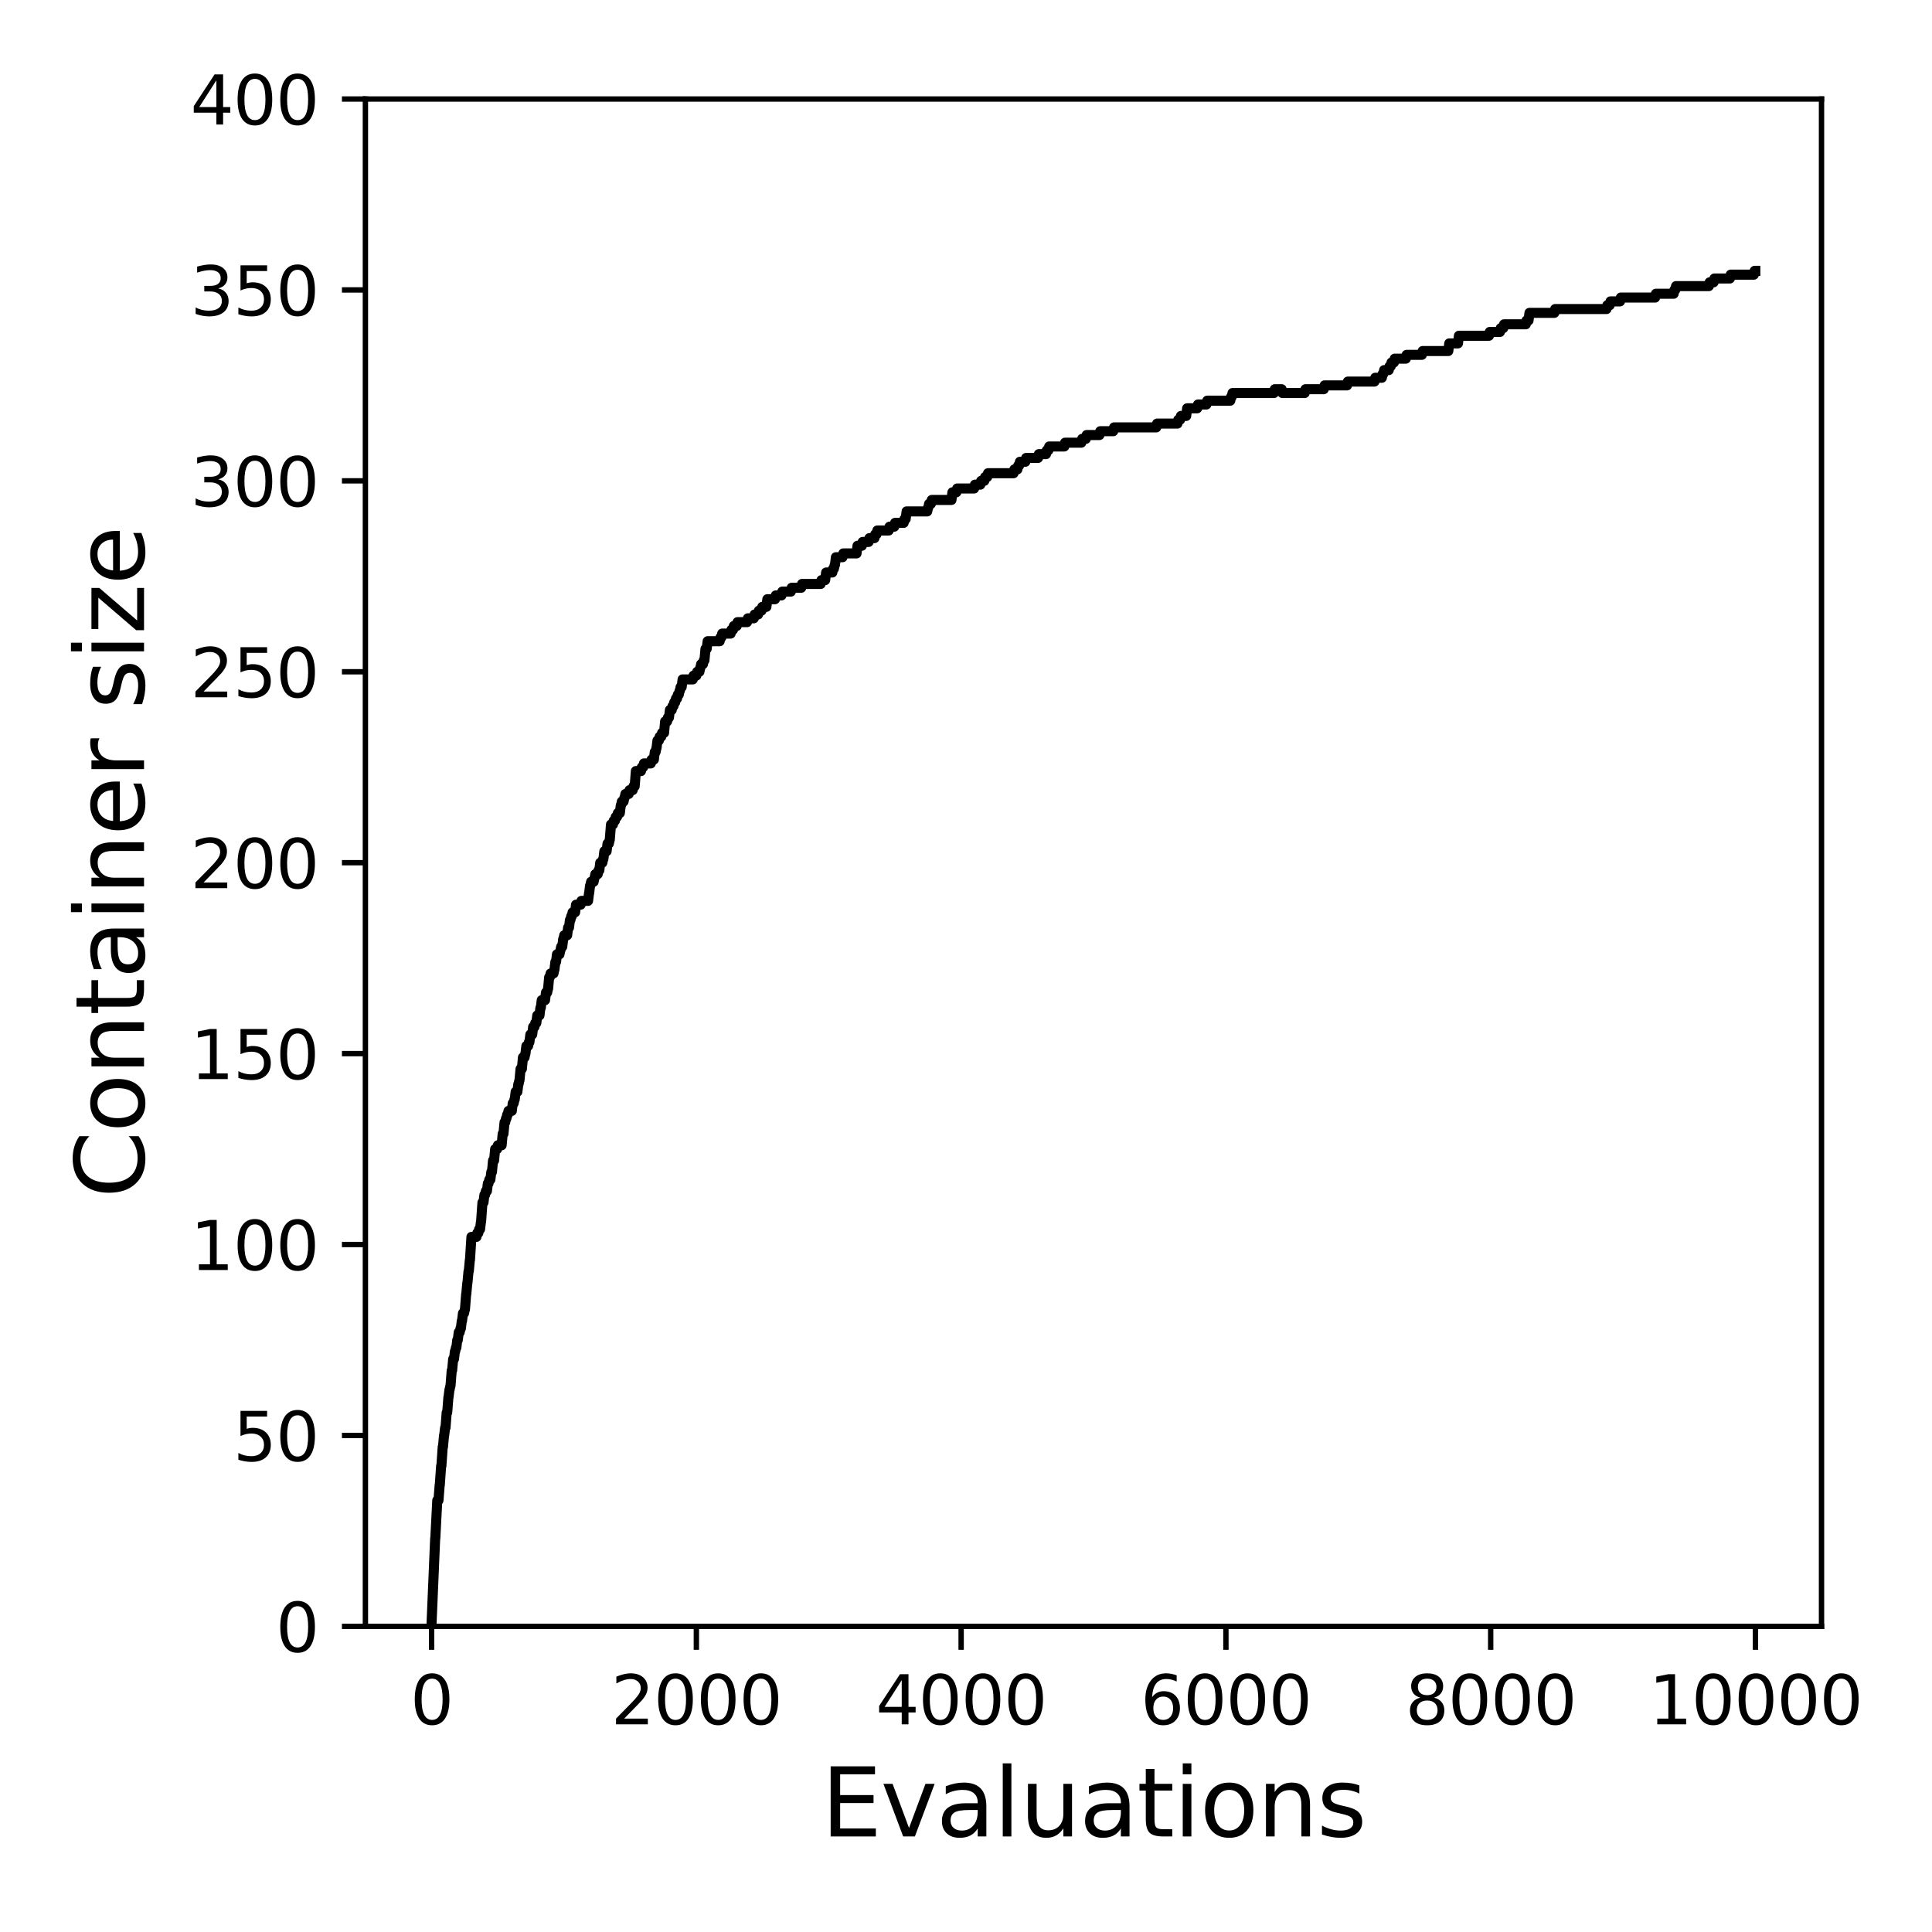 <?xml version="1.0" encoding="utf-8" standalone="no"?>
<!DOCTYPE svg PUBLIC "-//W3C//DTD SVG 1.1//EN"
  "http://www.w3.org/Graphics/SVG/1.1/DTD/svg11.dtd">
<svg xmlns:xlink="http://www.w3.org/1999/xlink" width="288pt" height="288pt" viewBox="0 0 288 288" xmlns="http://www.w3.org/2000/svg" version="1.1">
 <defs>
  <style type="text/css">*{stroke-linejoin: round; stroke-linecap: butt}</style>
 </defs>
 <g id="figure_1">
  <g id="patch_1">
   <path d="M 0 288 
L 288 288 
L 288 0 
L 0 0 
z
" style="fill: #ffffff"/>
  </g>
  <g id="axes_1">
   <g id="patch_2">
    <path d="M 54.47 242.44 
L 271.53 242.44 
L 271.53 14.76 
L 54.47 14.76 
z
" style="fill: #ffffff"/>
   </g>
   <g id="matplotlib.axis_1">
    <g id="xtick_1">
     <g id="line2d_1">
      <defs>
       <path id="mc9bfb8f11d" d="M 0 0 
L 0 3.5 
" style="stroke: #000000; stroke-width: 0.8"/>
      </defs>
      <g>
       <use xlink:href="#mc9bfb8f11d" x="64.336" y="242.44" style="stroke: #000000; stroke-width: 0.8"/>
      </g>
     </g>
     <g id="text_1">
      <!-- 0 -->
      <g transform="translate(61.155 257.038) scale(0.1 -0.1)">
       <defs>
        <path id="DejaVuSans-30" d="M 2034 4250 
Q 1547 4250 1301 3770 
Q 1056 3291 1056 2328 
Q 1056 1369 1301 889 
Q 1547 409 2034 409 
Q 2525 409 2770 889 
Q 3016 1369 3016 2328 
Q 3016 3291 2770 3770 
Q 2525 4250 2034 4250 
z
M 2034 4750 
Q 2819 4750 3233 4129 
Q 3647 3509 3647 2328 
Q 3647 1150 3233 529 
Q 2819 -91 2034 -91 
Q 1250 -91 836 529 
Q 422 1150 422 2328 
Q 422 3509 836 4129 
Q 1250 4750 2034 4750 
z
" transform="scale(0.016)"/>
       </defs>
       <use xlink:href="#DejaVuSans-30"/>
      </g>
     </g>
    </g>
    <g id="xtick_2">
     <g id="line2d_2">
      <g>
       <use xlink:href="#mc9bfb8f11d" x="103.806" y="242.44" style="stroke: #000000; stroke-width: 0.8"/>
      </g>
     </g>
     <g id="text_2">
      <!-- 2000 -->
      <g transform="translate(91.081 257.038) scale(0.1 -0.1)">
       <defs>
        <path id="DejaVuSans-32" d="M 1228 531 
L 3431 531 
L 3431 0 
L 469 0 
L 469 531 
Q 828 903 1448 1529 
Q 2069 2156 2228 2338 
Q 2531 2678 2651 2914 
Q 2772 3150 2772 3378 
Q 2772 3750 2511 3984 
Q 2250 4219 1831 4219 
Q 1534 4219 1204 4116 
Q 875 4013 500 3803 
L 500 4441 
Q 881 4594 1212 4672 
Q 1544 4750 1819 4750 
Q 2544 4750 2975 4387 
Q 3406 4025 3406 3419 
Q 3406 3131 3298 2873 
Q 3191 2616 2906 2266 
Q 2828 2175 2409 1742 
Q 1991 1309 1228 531 
z
" transform="scale(0.016)"/>
       </defs>
       <use xlink:href="#DejaVuSans-32"/>
       <use xlink:href="#DejaVuSans-30" x="63.623"/>
       <use xlink:href="#DejaVuSans-30" x="127.246"/>
       <use xlink:href="#DejaVuSans-30" x="190.869"/>
      </g>
     </g>
    </g>
    <g id="xtick_3">
     <g id="line2d_3">
      <g>
       <use xlink:href="#mc9bfb8f11d" x="143.275" y="242.44" style="stroke: #000000; stroke-width: 0.8"/>
      </g>
     </g>
     <g id="text_3">
      <!-- 4000 -->
      <g transform="translate(130.55 257.038) scale(0.1 -0.1)">
       <defs>
        <path id="DejaVuSans-34" d="M 2419 4116 
L 825 1625 
L 2419 1625 
L 2419 4116 
z
M 2253 4666 
L 3047 4666 
L 3047 1625 
L 3713 1625 
L 3713 1100 
L 3047 1100 
L 3047 0 
L 2419 0 
L 2419 1100 
L 313 1100 
L 313 1709 
L 2253 4666 
z
" transform="scale(0.016)"/>
       </defs>
       <use xlink:href="#DejaVuSans-34"/>
       <use xlink:href="#DejaVuSans-30" x="63.623"/>
       <use xlink:href="#DejaVuSans-30" x="127.246"/>
       <use xlink:href="#DejaVuSans-30" x="190.869"/>
      </g>
     </g>
    </g>
    <g id="xtick_4">
     <g id="line2d_4">
      <g>
       <use xlink:href="#mc9bfb8f11d" x="182.745" y="242.44" style="stroke: #000000; stroke-width: 0.8"/>
      </g>
     </g>
     <g id="text_4">
      <!-- 6000 -->
      <g transform="translate(170.02 257.038) scale(0.1 -0.1)">
       <defs>
        <path id="DejaVuSans-36" d="M 2113 2584 
Q 1688 2584 1439 2293 
Q 1191 2003 1191 1497 
Q 1191 994 1439 701 
Q 1688 409 2113 409 
Q 2538 409 2786 701 
Q 3034 994 3034 1497 
Q 3034 2003 2786 2293 
Q 2538 2584 2113 2584 
z
M 3366 4563 
L 3366 3988 
Q 3128 4100 2886 4159 
Q 2644 4219 2406 4219 
Q 1781 4219 1451 3797 
Q 1122 3375 1075 2522 
Q 1259 2794 1537 2939 
Q 1816 3084 2150 3084 
Q 2853 3084 3261 2657 
Q 3669 2231 3669 1497 
Q 3669 778 3244 343 
Q 2819 -91 2113 -91 
Q 1303 -91 875 529 
Q 447 1150 447 2328 
Q 447 3434 972 4092 
Q 1497 4750 2381 4750 
Q 2619 4750 2861 4703 
Q 3103 4656 3366 4563 
z
" transform="scale(0.016)"/>
       </defs>
       <use xlink:href="#DejaVuSans-36"/>
       <use xlink:href="#DejaVuSans-30" x="63.623"/>
       <use xlink:href="#DejaVuSans-30" x="127.246"/>
       <use xlink:href="#DejaVuSans-30" x="190.869"/>
      </g>
     </g>
    </g>
    <g id="xtick_5">
     <g id="line2d_5">
      <g>
       <use xlink:href="#mc9bfb8f11d" x="222.214" y="242.44" style="stroke: #000000; stroke-width: 0.8"/>
      </g>
     </g>
     <g id="text_5">
      <!-- 8000 -->
      <g transform="translate(209.489 257.038) scale(0.1 -0.1)">
       <defs>
        <path id="DejaVuSans-38" d="M 2034 2216 
Q 1584 2216 1326 1975 
Q 1069 1734 1069 1313 
Q 1069 891 1326 650 
Q 1584 409 2034 409 
Q 2484 409 2743 651 
Q 3003 894 3003 1313 
Q 3003 1734 2745 1975 
Q 2488 2216 2034 2216 
z
M 1403 2484 
Q 997 2584 770 2862 
Q 544 3141 544 3541 
Q 544 4100 942 4425 
Q 1341 4750 2034 4750 
Q 2731 4750 3128 4425 
Q 3525 4100 3525 3541 
Q 3525 3141 3298 2862 
Q 3072 2584 2669 2484 
Q 3125 2378 3379 2068 
Q 3634 1759 3634 1313 
Q 3634 634 3220 271 
Q 2806 -91 2034 -91 
Q 1263 -91 848 271 
Q 434 634 434 1313 
Q 434 1759 690 2068 
Q 947 2378 1403 2484 
z
M 1172 3481 
Q 1172 3119 1398 2916 
Q 1625 2713 2034 2713 
Q 2441 2713 2670 2916 
Q 2900 3119 2900 3481 
Q 2900 3844 2670 4047 
Q 2441 4250 2034 4250 
Q 1625 4250 1398 4047 
Q 1172 3844 1172 3481 
z
" transform="scale(0.016)"/>
       </defs>
       <use xlink:href="#DejaVuSans-38"/>
       <use xlink:href="#DejaVuSans-30" x="63.623"/>
       <use xlink:href="#DejaVuSans-30" x="127.246"/>
       <use xlink:href="#DejaVuSans-30" x="190.869"/>
      </g>
     </g>
    </g>
    <g id="xtick_6">
     <g id="line2d_6">
      <g>
       <use xlink:href="#mc9bfb8f11d" x="261.684" y="242.44" style="stroke: #000000; stroke-width: 0.8"/>
      </g>
     </g>
     <g id="text_6">
      <!-- 10000 -->
      <g transform="translate(245.777 257.038) scale(0.1 -0.1)">
       <defs>
        <path id="DejaVuSans-31" d="M 794 531 
L 1825 531 
L 1825 4091 
L 703 3866 
L 703 4441 
L 1819 4666 
L 2450 4666 
L 2450 531 
L 3481 531 
L 3481 0 
L 794 0 
L 794 531 
z
" transform="scale(0.016)"/>
       </defs>
       <use xlink:href="#DejaVuSans-31"/>
       <use xlink:href="#DejaVuSans-30" x="63.623"/>
       <use xlink:href="#DejaVuSans-30" x="127.246"/>
       <use xlink:href="#DejaVuSans-30" x="190.869"/>
       <use xlink:href="#DejaVuSans-30" x="254.492"/>
      </g>
     </g>
    </g>
    <g id="text_7">
     <!-- Evaluations -->
     <g transform="translate(122.419 273.756) scale(0.14 -0.14)">
      <defs>
       <path id="DejaVuSans-45" d="M 628 4666 
L 3578 4666 
L 3578 4134 
L 1259 4134 
L 1259 2753 
L 3481 2753 
L 3481 2222 
L 1259 2222 
L 1259 531 
L 3634 531 
L 3634 0 
L 628 0 
L 628 4666 
z
" transform="scale(0.016)"/>
       <path id="DejaVuSans-76" d="M 191 3500 
L 800 3500 
L 1894 563 
L 2988 3500 
L 3597 3500 
L 2284 0 
L 1503 0 
L 191 3500 
z
" transform="scale(0.016)"/>
       <path id="DejaVuSans-61" d="M 2194 1759 
Q 1497 1759 1228 1600 
Q 959 1441 959 1056 
Q 959 750 1161 570 
Q 1363 391 1709 391 
Q 2188 391 2477 730 
Q 2766 1069 2766 1631 
L 2766 1759 
L 2194 1759 
z
M 3341 1997 
L 3341 0 
L 2766 0 
L 2766 531 
Q 2569 213 2275 61 
Q 1981 -91 1556 -91 
Q 1019 -91 701 211 
Q 384 513 384 1019 
Q 384 1609 779 1909 
Q 1175 2209 1959 2209 
L 2766 2209 
L 2766 2266 
Q 2766 2663 2505 2880 
Q 2244 3097 1772 3097 
Q 1472 3097 1187 3025 
Q 903 2953 641 2809 
L 641 3341 
Q 956 3463 1253 3523 
Q 1550 3584 1831 3584 
Q 2591 3584 2966 3190 
Q 3341 2797 3341 1997 
z
" transform="scale(0.016)"/>
       <path id="DejaVuSans-6c" d="M 603 4863 
L 1178 4863 
L 1178 0 
L 603 0 
L 603 4863 
z
" transform="scale(0.016)"/>
       <path id="DejaVuSans-75" d="M 544 1381 
L 544 3500 
L 1119 3500 
L 1119 1403 
Q 1119 906 1312 657 
Q 1506 409 1894 409 
Q 2359 409 2629 706 
Q 2900 1003 2900 1516 
L 2900 3500 
L 3475 3500 
L 3475 0 
L 2900 0 
L 2900 538 
Q 2691 219 2414 64 
Q 2138 -91 1772 -91 
Q 1169 -91 856 284 
Q 544 659 544 1381 
z
M 1991 3584 
L 1991 3584 
z
" transform="scale(0.016)"/>
       <path id="DejaVuSans-74" d="M 1172 4494 
L 1172 3500 
L 2356 3500 
L 2356 3053 
L 1172 3053 
L 1172 1153 
Q 1172 725 1289 603 
Q 1406 481 1766 481 
L 2356 481 
L 2356 0 
L 1766 0 
Q 1100 0 847 248 
Q 594 497 594 1153 
L 594 3053 
L 172 3053 
L 172 3500 
L 594 3500 
L 594 4494 
L 1172 4494 
z
" transform="scale(0.016)"/>
       <path id="DejaVuSans-69" d="M 603 3500 
L 1178 3500 
L 1178 0 
L 603 0 
L 603 3500 
z
M 603 4863 
L 1178 4863 
L 1178 4134 
L 603 4134 
L 603 4863 
z
" transform="scale(0.016)"/>
       <path id="DejaVuSans-6f" d="M 1959 3097 
Q 1497 3097 1228 2736 
Q 959 2375 959 1747 
Q 959 1119 1226 758 
Q 1494 397 1959 397 
Q 2419 397 2687 759 
Q 2956 1122 2956 1747 
Q 2956 2369 2687 2733 
Q 2419 3097 1959 3097 
z
M 1959 3584 
Q 2709 3584 3137 3096 
Q 3566 2609 3566 1747 
Q 3566 888 3137 398 
Q 2709 -91 1959 -91 
Q 1206 -91 779 398 
Q 353 888 353 1747 
Q 353 2609 779 3096 
Q 1206 3584 1959 3584 
z
" transform="scale(0.016)"/>
       <path id="DejaVuSans-6e" d="M 3513 2113 
L 3513 0 
L 2938 0 
L 2938 2094 
Q 2938 2591 2744 2837 
Q 2550 3084 2163 3084 
Q 1697 3084 1428 2787 
Q 1159 2491 1159 1978 
L 1159 0 
L 581 0 
L 581 3500 
L 1159 3500 
L 1159 2956 
Q 1366 3272 1645 3428 
Q 1925 3584 2291 3584 
Q 2894 3584 3203 3211 
Q 3513 2838 3513 2113 
z
" transform="scale(0.016)"/>
       <path id="DejaVuSans-73" d="M 2834 3397 
L 2834 2853 
Q 2591 2978 2328 3040 
Q 2066 3103 1784 3103 
Q 1356 3103 1142 2972 
Q 928 2841 928 2578 
Q 928 2378 1081 2264 
Q 1234 2150 1697 2047 
L 1894 2003 
Q 2506 1872 2764 1633 
Q 3022 1394 3022 966 
Q 3022 478 2636 193 
Q 2250 -91 1575 -91 
Q 1294 -91 989 -36 
Q 684 19 347 128 
L 347 722 
Q 666 556 975 473 
Q 1284 391 1588 391 
Q 1994 391 2212 530 
Q 2431 669 2431 922 
Q 2431 1156 2273 1281 
Q 2116 1406 1581 1522 
L 1381 1569 
Q 847 1681 609 1914 
Q 372 2147 372 2553 
Q 372 3047 722 3315 
Q 1072 3584 1716 3584 
Q 2034 3584 2315 3537 
Q 2597 3491 2834 3397 
z
" transform="scale(0.016)"/>
      </defs>
      <use xlink:href="#DejaVuSans-45"/>
      <use xlink:href="#DejaVuSans-76" x="63.184"/>
      <use xlink:href="#DejaVuSans-61" x="122.363"/>
      <use xlink:href="#DejaVuSans-6c" x="183.643"/>
      <use xlink:href="#DejaVuSans-75" x="211.426"/>
      <use xlink:href="#DejaVuSans-61" x="274.805"/>
      <use xlink:href="#DejaVuSans-74" x="336.084"/>
      <use xlink:href="#DejaVuSans-69" x="375.293"/>
      <use xlink:href="#DejaVuSans-6f" x="403.076"/>
      <use xlink:href="#DejaVuSans-6e" x="464.258"/>
      <use xlink:href="#DejaVuSans-73" x="527.637"/>
     </g>
    </g>
   </g>
   <g id="matplotlib.axis_2">
    <g id="ytick_1">
     <g id="line2d_7">
      <defs>
       <path id="mae79b51307" d="M 0 0 
L -3.5 0 
" style="stroke: #000000; stroke-width: 0.8"/>
      </defs>
      <g>
       <use xlink:href="#mae79b51307" x="54.47" y="242.44" style="stroke: #000000; stroke-width: 0.8"/>
      </g>
     </g>
     <g id="text_8">
      <!-- 0 -->
      <g transform="translate(41.108 246.239) scale(0.1 -0.1)">
       <use xlink:href="#DejaVuSans-30"/>
      </g>
     </g>
    </g>
    <g id="ytick_2">
     <g id="line2d_8">
      <g>
       <use xlink:href="#mae79b51307" x="54.47" y="213.98" style="stroke: #000000; stroke-width: 0.8"/>
      </g>
     </g>
     <g id="text_9">
      <!-- 50 -->
      <g transform="translate(34.745 217.779) scale(0.1 -0.1)">
       <defs>
        <path id="DejaVuSans-35" d="M 691 4666 
L 3169 4666 
L 3169 4134 
L 1269 4134 
L 1269 2991 
Q 1406 3038 1543 3061 
Q 1681 3084 1819 3084 
Q 2600 3084 3056 2656 
Q 3513 2228 3513 1497 
Q 3513 744 3044 326 
Q 2575 -91 1722 -91 
Q 1428 -91 1123 -41 
Q 819 9 494 109 
L 494 744 
Q 775 591 1075 516 
Q 1375 441 1709 441 
Q 2250 441 2565 725 
Q 2881 1009 2881 1497 
Q 2881 1984 2565 2268 
Q 2250 2553 1709 2553 
Q 1456 2553 1204 2497 
Q 953 2441 691 2322 
L 691 4666 
z
" transform="scale(0.016)"/>
       </defs>
       <use xlink:href="#DejaVuSans-35"/>
       <use xlink:href="#DejaVuSans-30" x="63.623"/>
      </g>
     </g>
    </g>
    <g id="ytick_3">
     <g id="line2d_9">
      <g>
       <use xlink:href="#mae79b51307" x="54.47" y="185.52" style="stroke: #000000; stroke-width: 0.8"/>
      </g>
     </g>
     <g id="text_10">
      <!-- 100 -->
      <g transform="translate(28.383 189.319) scale(0.1 -0.1)">
       <use xlink:href="#DejaVuSans-31"/>
       <use xlink:href="#DejaVuSans-30" x="63.623"/>
       <use xlink:href="#DejaVuSans-30" x="127.246"/>
      </g>
     </g>
    </g>
    <g id="ytick_4">
     <g id="line2d_10">
      <g>
       <use xlink:href="#mae79b51307" x="54.47" y="157.06" style="stroke: #000000; stroke-width: 0.8"/>
      </g>
     </g>
     <g id="text_11">
      <!-- 150 -->
      <g transform="translate(28.383 160.859) scale(0.1 -0.1)">
       <use xlink:href="#DejaVuSans-31"/>
       <use xlink:href="#DejaVuSans-35" x="63.623"/>
       <use xlink:href="#DejaVuSans-30" x="127.246"/>
      </g>
     </g>
    </g>
    <g id="ytick_5">
     <g id="line2d_11">
      <g>
       <use xlink:href="#mae79b51307" x="54.47" y="128.6" style="stroke: #000000; stroke-width: 0.8"/>
      </g>
     </g>
     <g id="text_12">
      <!-- 200 -->
      <g transform="translate(28.383 132.399) scale(0.1 -0.1)">
       <use xlink:href="#DejaVuSans-32"/>
       <use xlink:href="#DejaVuSans-30" x="63.623"/>
       <use xlink:href="#DejaVuSans-30" x="127.246"/>
      </g>
     </g>
    </g>
    <g id="ytick_6">
     <g id="line2d_12">
      <g>
       <use xlink:href="#mae79b51307" x="54.47" y="100.14" style="stroke: #000000; stroke-width: 0.8"/>
      </g>
     </g>
     <g id="text_13">
      <!-- 250 -->
      <g transform="translate(28.383 103.939) scale(0.1 -0.1)">
       <use xlink:href="#DejaVuSans-32"/>
       <use xlink:href="#DejaVuSans-35" x="63.623"/>
       <use xlink:href="#DejaVuSans-30" x="127.246"/>
      </g>
     </g>
    </g>
    <g id="ytick_7">
     <g id="line2d_13">
      <g>
       <use xlink:href="#mae79b51307" x="54.47" y="71.68" style="stroke: #000000; stroke-width: 0.8"/>
      </g>
     </g>
     <g id="text_14">
      <!-- 300 -->
      <g transform="translate(28.383 75.479) scale(0.1 -0.1)">
       <defs>
        <path id="DejaVuSans-33" d="M 2597 2516 
Q 3050 2419 3304 2112 
Q 3559 1806 3559 1356 
Q 3559 666 3084 287 
Q 2609 -91 1734 -91 
Q 1441 -91 1130 -33 
Q 819 25 488 141 
L 488 750 
Q 750 597 1062 519 
Q 1375 441 1716 441 
Q 2309 441 2620 675 
Q 2931 909 2931 1356 
Q 2931 1769 2642 2001 
Q 2353 2234 1838 2234 
L 1294 2234 
L 1294 2753 
L 1863 2753 
Q 2328 2753 2575 2939 
Q 2822 3125 2822 3475 
Q 2822 3834 2567 4026 
Q 2313 4219 1838 4219 
Q 1578 4219 1281 4162 
Q 984 4106 628 3988 
L 628 4550 
Q 988 4650 1302 4700 
Q 1616 4750 1894 4750 
Q 2613 4750 3031 4423 
Q 3450 4097 3450 3541 
Q 3450 3153 3228 2886 
Q 3006 2619 2597 2516 
z
" transform="scale(0.016)"/>
       </defs>
       <use xlink:href="#DejaVuSans-33"/>
       <use xlink:href="#DejaVuSans-30" x="63.623"/>
       <use xlink:href="#DejaVuSans-30" x="127.246"/>
      </g>
     </g>
    </g>
    <g id="ytick_8">
     <g id="line2d_14">
      <g>
       <use xlink:href="#mae79b51307" x="54.47" y="43.22" style="stroke: #000000; stroke-width: 0.8"/>
      </g>
     </g>
     <g id="text_15">
      <!-- 350 -->
      <g transform="translate(28.383 47.019) scale(0.1 -0.1)">
       <use xlink:href="#DejaVuSans-33"/>
       <use xlink:href="#DejaVuSans-35" x="63.623"/>
       <use xlink:href="#DejaVuSans-30" x="127.246"/>
      </g>
     </g>
    </g>
    <g id="ytick_9">
     <g id="line2d_15">
      <g>
       <use xlink:href="#mae79b51307" x="54.47" y="14.76" style="stroke: #000000; stroke-width: 0.8"/>
      </g>
     </g>
     <g id="text_16">
      <!-- 400 -->
      <g transform="translate(28.383 18.559) scale(0.1 -0.1)">
       <use xlink:href="#DejaVuSans-34"/>
       <use xlink:href="#DejaVuSans-30" x="63.623"/>
       <use xlink:href="#DejaVuSans-30" x="127.246"/>
      </g>
     </g>
    </g>
    <g id="text_17">
     <!-- Container size -->
     <g transform="translate(21.471 178.604) rotate(-90) scale(0.14 -0.14)">
      <defs>
       <path id="DejaVuSans-43" d="M 4122 4306 
L 4122 3641 
Q 3803 3938 3442 4084 
Q 3081 4231 2675 4231 
Q 1875 4231 1450 3742 
Q 1025 3253 1025 2328 
Q 1025 1406 1450 917 
Q 1875 428 2675 428 
Q 3081 428 3442 575 
Q 3803 722 4122 1019 
L 4122 359 
Q 3791 134 3420 21 
Q 3050 -91 2638 -91 
Q 1578 -91 968 557 
Q 359 1206 359 2328 
Q 359 3453 968 4101 
Q 1578 4750 2638 4750 
Q 3056 4750 3426 4639 
Q 3797 4528 4122 4306 
z
" transform="scale(0.016)"/>
       <path id="DejaVuSans-65" d="M 3597 1894 
L 3597 1613 
L 953 1613 
Q 991 1019 1311 708 
Q 1631 397 2203 397 
Q 2534 397 2845 478 
Q 3156 559 3463 722 
L 3463 178 
Q 3153 47 2828 -22 
Q 2503 -91 2169 -91 
Q 1331 -91 842 396 
Q 353 884 353 1716 
Q 353 2575 817 3079 
Q 1281 3584 2069 3584 
Q 2775 3584 3186 3129 
Q 3597 2675 3597 1894 
z
M 3022 2063 
Q 3016 2534 2758 2815 
Q 2500 3097 2075 3097 
Q 1594 3097 1305 2825 
Q 1016 2553 972 2059 
L 3022 2063 
z
" transform="scale(0.016)"/>
       <path id="DejaVuSans-72" d="M 2631 2963 
Q 2534 3019 2420 3045 
Q 2306 3072 2169 3072 
Q 1681 3072 1420 2755 
Q 1159 2438 1159 1844 
L 1159 0 
L 581 0 
L 581 3500 
L 1159 3500 
L 1159 2956 
Q 1341 3275 1631 3429 
Q 1922 3584 2338 3584 
Q 2397 3584 2469 3576 
Q 2541 3569 2628 3553 
L 2631 2963 
z
" transform="scale(0.016)"/>
       <path id="DejaVuSans-20" transform="scale(0.016)"/>
       <path id="DejaVuSans-7a" d="M 353 3500 
L 3084 3500 
L 3084 2975 
L 922 459 
L 3084 459 
L 3084 0 
L 275 0 
L 275 525 
L 2438 3041 
L 353 3041 
L 353 3500 
z
" transform="scale(0.016)"/>
      </defs>
      <use xlink:href="#DejaVuSans-43"/>
      <use xlink:href="#DejaVuSans-6f" x="69.824"/>
      <use xlink:href="#DejaVuSans-6e" x="131.006"/>
      <use xlink:href="#DejaVuSans-74" x="194.385"/>
      <use xlink:href="#DejaVuSans-61" x="233.594"/>
      <use xlink:href="#DejaVuSans-69" x="294.873"/>
      <use xlink:href="#DejaVuSans-6e" x="322.656"/>
      <use xlink:href="#DejaVuSans-65" x="386.035"/>
      <use xlink:href="#DejaVuSans-72" x="447.559"/>
      <use xlink:href="#DejaVuSans-20" x="488.672"/>
      <use xlink:href="#DejaVuSans-73" x="520.459"/>
      <use xlink:href="#DejaVuSans-69" x="572.559"/>
      <use xlink:href="#DejaVuSans-7a" x="600.342"/>
      <use xlink:href="#DejaVuSans-65" x="652.832"/>
     </g>
    </g>
   </g>
   <g id="line2d_16">
    <path d="M 64.336 241.871 
L 64.869 229.348 
L 64.889 229.348 
L 65.185 223.656 
L 65.363 223.656 
L 65.54 221.38 
L 65.56 221.38 
L 65.757 218.534 
L 65.797 218.534 
L 65.994 215.688 
L 66.034 215.688 
L 66.191 213.98 
L 66.211 213.98 
L 66.349 212.842 
L 66.409 212.842 
L 66.586 210.565 
L 66.665 210.565 
L 66.843 208.288 
L 66.862 208.288 
L 67.001 207.15 
L 67.02 207.15 
L 67.139 206.58 
L 67.158 206.58 
L 67.336 204.304 
L 67.395 204.304 
L 67.553 202.596 
L 67.672 202.596 
L 67.81 201.458 
L 67.849 201.458 
L 67.968 200.888 
L 68.027 200.888 
L 68.165 199.75 
L 68.244 199.75 
L 68.382 198.612 
L 68.52 198.612 
L 68.639 198.042 
L 68.698 198.042 
L 68.836 196.904 
L 68.875 196.904 
L 69.013 195.766 
L 69.171 195.766 
L 69.29 195.196 
L 69.31 195.196 
L 69.487 192.92 
L 69.507 192.92 
L 69.665 191.212 
L 69.684 191.212 
L 69.842 189.504 
L 69.882 189.504 
L 70.04 187.797 
L 70.059 187.797 
L 70.277 184.382 
L 71.026 184.382 
L 71.145 183.812 
L 71.303 183.812 
L 71.421 183.243 
L 71.559 183.243 
L 71.697 182.105 
L 71.717 182.105 
L 71.915 179.259 
L 72.072 179.259 
L 72.211 178.12 
L 72.309 178.12 
L 72.428 177.551 
L 72.585 177.551 
L 72.724 176.413 
L 72.822 176.413 
L 72.941 175.844 
L 73.099 175.844 
L 73.237 174.705 
L 73.335 174.705 
L 73.493 172.998 
L 73.651 172.998 
L 73.809 171.29 
L 74.105 171.29 
L 74.223 170.721 
L 74.776 170.721 
L 74.934 169.013 
L 75.052 169.013 
L 75.21 167.306 
L 75.309 167.306 
L 75.427 166.736 
L 75.486 166.736 
L 75.605 166.167 
L 75.684 166.167 
L 75.802 165.598 
L 76.296 165.598 
L 76.434 164.46 
L 76.572 164.46 
L 76.69 163.89 
L 76.73 163.89 
L 76.868 162.752 
L 77.124 162.752 
L 77.263 161.614 
L 77.302 161.614 
L 77.42 161.044 
L 77.44 161.044 
L 77.598 159.337 
L 77.795 159.337 
L 77.953 157.629 
L 78.19 157.629 
L 78.309 157.06 
L 78.328 157.06 
L 78.466 155.922 
L 78.723 155.922 
L 78.841 155.352 
L 78.92 155.352 
L 79.058 154.214 
L 79.335 154.214 
L 79.473 153.076 
L 79.67 153.076 
L 79.789 152.506 
L 79.947 152.506 
L 80.085 151.368 
L 80.42 151.368 
L 80.558 150.23 
L 80.618 150.23 
L 80.756 149.091 
L 81.249 149.091 
L 81.387 147.953 
L 81.565 147.953 
L 81.683 147.384 
L 81.703 147.384 
L 81.861 145.676 
L 81.959 145.676 
L 82.078 145.107 
L 82.512 145.107 
L 82.63 144.538 
L 82.65 144.538 
L 82.788 143.399 
L 82.887 143.399 
L 83.025 142.261 
L 83.4 142.261 
L 83.519 141.692 
L 83.538 141.692 
L 83.657 141.122 
L 83.815 141.122 
L 83.953 139.984 
L 83.992 139.984 
L 84.111 139.415 
L 84.545 139.415 
L 84.683 138.276 
L 84.821 138.276 
L 84.959 137.138 
L 85.038 137.138 
L 85.156 136.569 
L 85.235 136.569 
L 85.354 136 
L 85.729 136 
L 85.867 134.861 
L 86.558 134.861 
L 86.676 134.292 
L 87.663 134.292 
L 87.801 133.154 
L 87.821 133.154 
L 87.959 132.015 
L 87.998 132.015 
L 88.117 131.446 
L 88.492 131.446 
L 88.61 130.877 
L 88.63 130.877 
L 88.748 130.308 
L 89.103 130.308 
L 89.222 129.738 
L 89.34 129.738 
L 89.478 128.6 
L 89.794 128.6 
L 89.913 128.031 
L 89.952 128.031 
L 90.09 126.892 
L 90.426 126.892 
L 90.564 125.754 
L 90.761 125.754 
L 90.88 125.185 
L 90.899 125.185 
L 91.077 122.908 
L 91.373 122.908 
L 91.491 122.339 
L 91.669 122.339 
L 91.787 121.77 
L 91.985 121.77 
L 92.103 121.2 
L 92.399 121.2 
L 92.537 120.062 
L 92.577 120.062 
L 92.695 119.493 
L 92.952 119.493 
L 93.07 118.924 
L 93.11 118.924 
L 93.228 118.354 
L 93.721 118.354 
L 93.84 117.785 
L 94.313 117.785 
L 94.432 117.216 
L 94.609 117.216 
L 94.787 114.939 
L 95.557 114.939 
L 95.675 114.37 
L 95.872 114.37 
L 95.991 113.801 
L 97.017 113.801 
L 97.135 113.232 
L 97.471 113.232 
L 97.609 112.093 
L 97.728 112.093 
L 97.846 111.524 
L 97.866 111.524 
L 98.004 110.386 
L 98.221 110.386 
L 98.339 109.816 
L 98.576 109.816 
L 98.695 109.247 
L 98.991 109.247 
L 99.148 107.54 
L 99.444 107.54 
L 99.563 106.97 
L 99.721 106.97 
L 99.859 105.832 
L 100.135 105.832 
L 100.254 105.263 
L 100.392 105.263 
L 100.51 104.694 
L 100.648 104.694 
L 100.767 104.124 
L 100.925 104.124 
L 101.043 103.555 
L 101.181 103.555 
L 101.299 102.986 
L 101.339 102.986 
L 101.457 102.417 
L 101.615 102.417 
L 101.753 101.278 
L 103.273 101.278 
L 103.391 100.709 
L 103.806 100.709 
L 103.924 100.14 
L 104.26 100.14 
L 104.378 99.571 
L 104.398 99.571 
L 104.516 99.002 
L 104.793 99.002 
L 104.911 98.432 
L 105.01 98.432 
L 105.167 96.725 
L 105.345 96.725 
L 105.483 95.586 
L 107.279 95.586 
L 107.398 95.017 
L 107.536 95.017 
L 107.654 94.448 
L 108.917 94.448 
L 109.036 93.879 
L 109.272 93.879 
L 109.391 93.31 
L 109.825 93.31 
L 109.943 92.74 
L 111.364 92.74 
L 111.483 92.171 
L 112.371 92.171 
L 112.489 91.602 
L 113.002 91.602 
L 113.121 91.033 
L 113.515 91.033 
L 113.634 90.464 
L 114.245 90.464 
L 114.384 89.325 
L 115.528 89.325 
L 115.647 88.756 
L 116.495 88.756 
L 116.614 88.187 
L 117.896 88.187 
L 118.015 87.618 
L 119.436 87.618 
L 119.554 87.048 
L 122.337 87.048 
L 122.455 86.479 
L 123.008 86.479 
L 123.146 85.341 
L 124.073 85.341 
L 124.192 84.772 
L 124.31 84.772 
L 124.429 84.202 
L 124.468 84.202 
L 124.606 83.064 
L 125.593 83.064 
L 125.711 82.495 
L 127.685 82.495 
L 127.823 81.356 
L 128.474 81.356 
L 128.593 80.787 
L 129.481 80.787 
L 129.599 80.218 
L 130.349 80.218 
L 130.467 79.649 
L 130.665 79.649 
L 130.783 79.08 
L 132.48 79.08 
L 132.599 78.51 
L 133.309 78.51 
L 133.428 77.941 
L 134.71 77.941 
L 134.829 77.372 
L 135.006 77.372 
L 135.145 76.234 
L 138.223 76.234 
L 138.342 75.664 
L 138.381 75.664 
L 138.499 75.095 
L 138.776 75.095 
L 138.894 74.526 
L 141.835 74.526 
L 141.973 73.388 
L 142.565 73.388 
L 142.683 72.818 
L 145.209 72.818 
L 145.328 72.249 
L 146.137 72.249 
L 146.255 71.68 
L 146.729 71.68 
L 146.847 71.111 
L 147.163 71.111 
L 147.281 70.542 
L 151.09 70.542 
L 151.209 69.972 
L 151.662 69.972 
L 151.781 69.403 
L 151.919 69.403 
L 152.037 68.834 
L 152.847 68.834 
L 152.965 68.265 
L 154.741 68.265 
L 154.86 67.696 
L 155.925 67.696 
L 156.044 67.126 
L 156.28 67.126 
L 156.399 66.557 
L 158.649 66.557 
L 158.767 65.988 
L 161.194 65.988 
L 161.313 65.419 
L 161.865 65.419 
L 161.984 64.85 
L 163.898 64.85 
L 164.016 64.28 
L 165.95 64.28 
L 166.069 63.711 
L 172.364 63.711 
L 172.483 63.142 
L 175.522 63.142 
L 175.64 62.573 
L 175.916 62.573 
L 176.035 62.004 
L 176.824 62.004 
L 176.962 60.865 
L 178.462 60.865 
L 178.581 60.296 
L 179.844 60.296 
L 179.962 59.727 
L 183.396 59.727 
L 183.514 59.158 
L 183.613 59.158 
L 183.731 58.588 
L 189.908 58.588 
L 190.027 58.019 
L 191.053 58.019 
L 191.171 58.588 
L 194.487 58.588 
L 194.605 58.019 
L 197.329 58.019 
L 197.447 57.45 
L 200.802 57.45 
L 200.92 56.881 
L 204.887 56.881 
L 205.005 56.312 
L 205.992 56.312 
L 206.111 55.742 
L 206.209 55.742 
L 206.328 55.173 
L 207.018 55.173 
L 207.137 54.604 
L 207.314 54.604 
L 207.433 54.035 
L 207.788 54.035 
L 207.906 53.466 
L 209.564 53.466 
L 209.683 52.896 
L 211.952 52.896 
L 212.07 52.327 
L 215.899 52.327 
L 216.037 51.189 
L 217.34 51.189 
L 217.478 50.05 
L 221.958 50.05 
L 222.076 49.481 
L 223.596 49.481 
L 223.714 48.912 
L 224.089 48.912 
L 224.207 48.343 
L 227.444 48.343 
L 227.562 47.774 
L 227.858 47.774 
L 227.996 46.635 
L 231.706 46.635 
L 231.825 46.066 
L 239.482 46.066 
L 239.6 45.497 
L 239.956 45.497 
L 240.074 44.928 
L 241.495 44.928 
L 241.613 44.358 
L 246.725 44.358 
L 246.843 43.789 
L 249.487 43.789 
L 249.606 43.22 
L 249.724 43.22 
L 249.843 42.651 
L 254.737 42.651 
L 254.855 42.082 
L 255.447 42.082 
L 255.566 41.512 
L 257.875 41.512 
L 257.993 40.943 
L 261.447 40.943 
L 261.565 40.374 
L 261.664 40.374 
L 261.664 40.374 
" clip-path="url(#pd5d94c2cd2)" style="fill: none; stroke: #000000; stroke-width: 1.5; stroke-linecap: square"/>
   </g>
   <g id="patch_3">
    <path d="M 54.47 242.44 
L 54.47 14.76 
" style="fill: none; stroke: #000000; stroke-width: 0.8; stroke-linejoin: miter; stroke-linecap: square"/>
   </g>
   <g id="patch_4">
    <path d="M 271.53 242.44 
L 271.53 14.76 
" style="fill: none; stroke: #000000; stroke-width: 0.8; stroke-linejoin: miter; stroke-linecap: square"/>
   </g>
   <g id="patch_5">
    <path d="M 54.47 242.44 
L 271.53 242.44 
" style="fill: none; stroke: #000000; stroke-width: 0.8; stroke-linejoin: miter; stroke-linecap: square"/>
   </g>
   <g id="patch_6">
    <path d="M 54.47 14.76 
L 271.53 14.76 
" style="fill: none; stroke: #000000; stroke-width: 0.8; stroke-linejoin: miter; stroke-linecap: square"/>
   </g>
  </g>
 </g>
 <defs>
  <clipPath id="pd5d94c2cd2">
   <rect x="54.47" y="14.76" width="217.06" height="227.68"/>
  </clipPath>
 </defs>
</svg>
